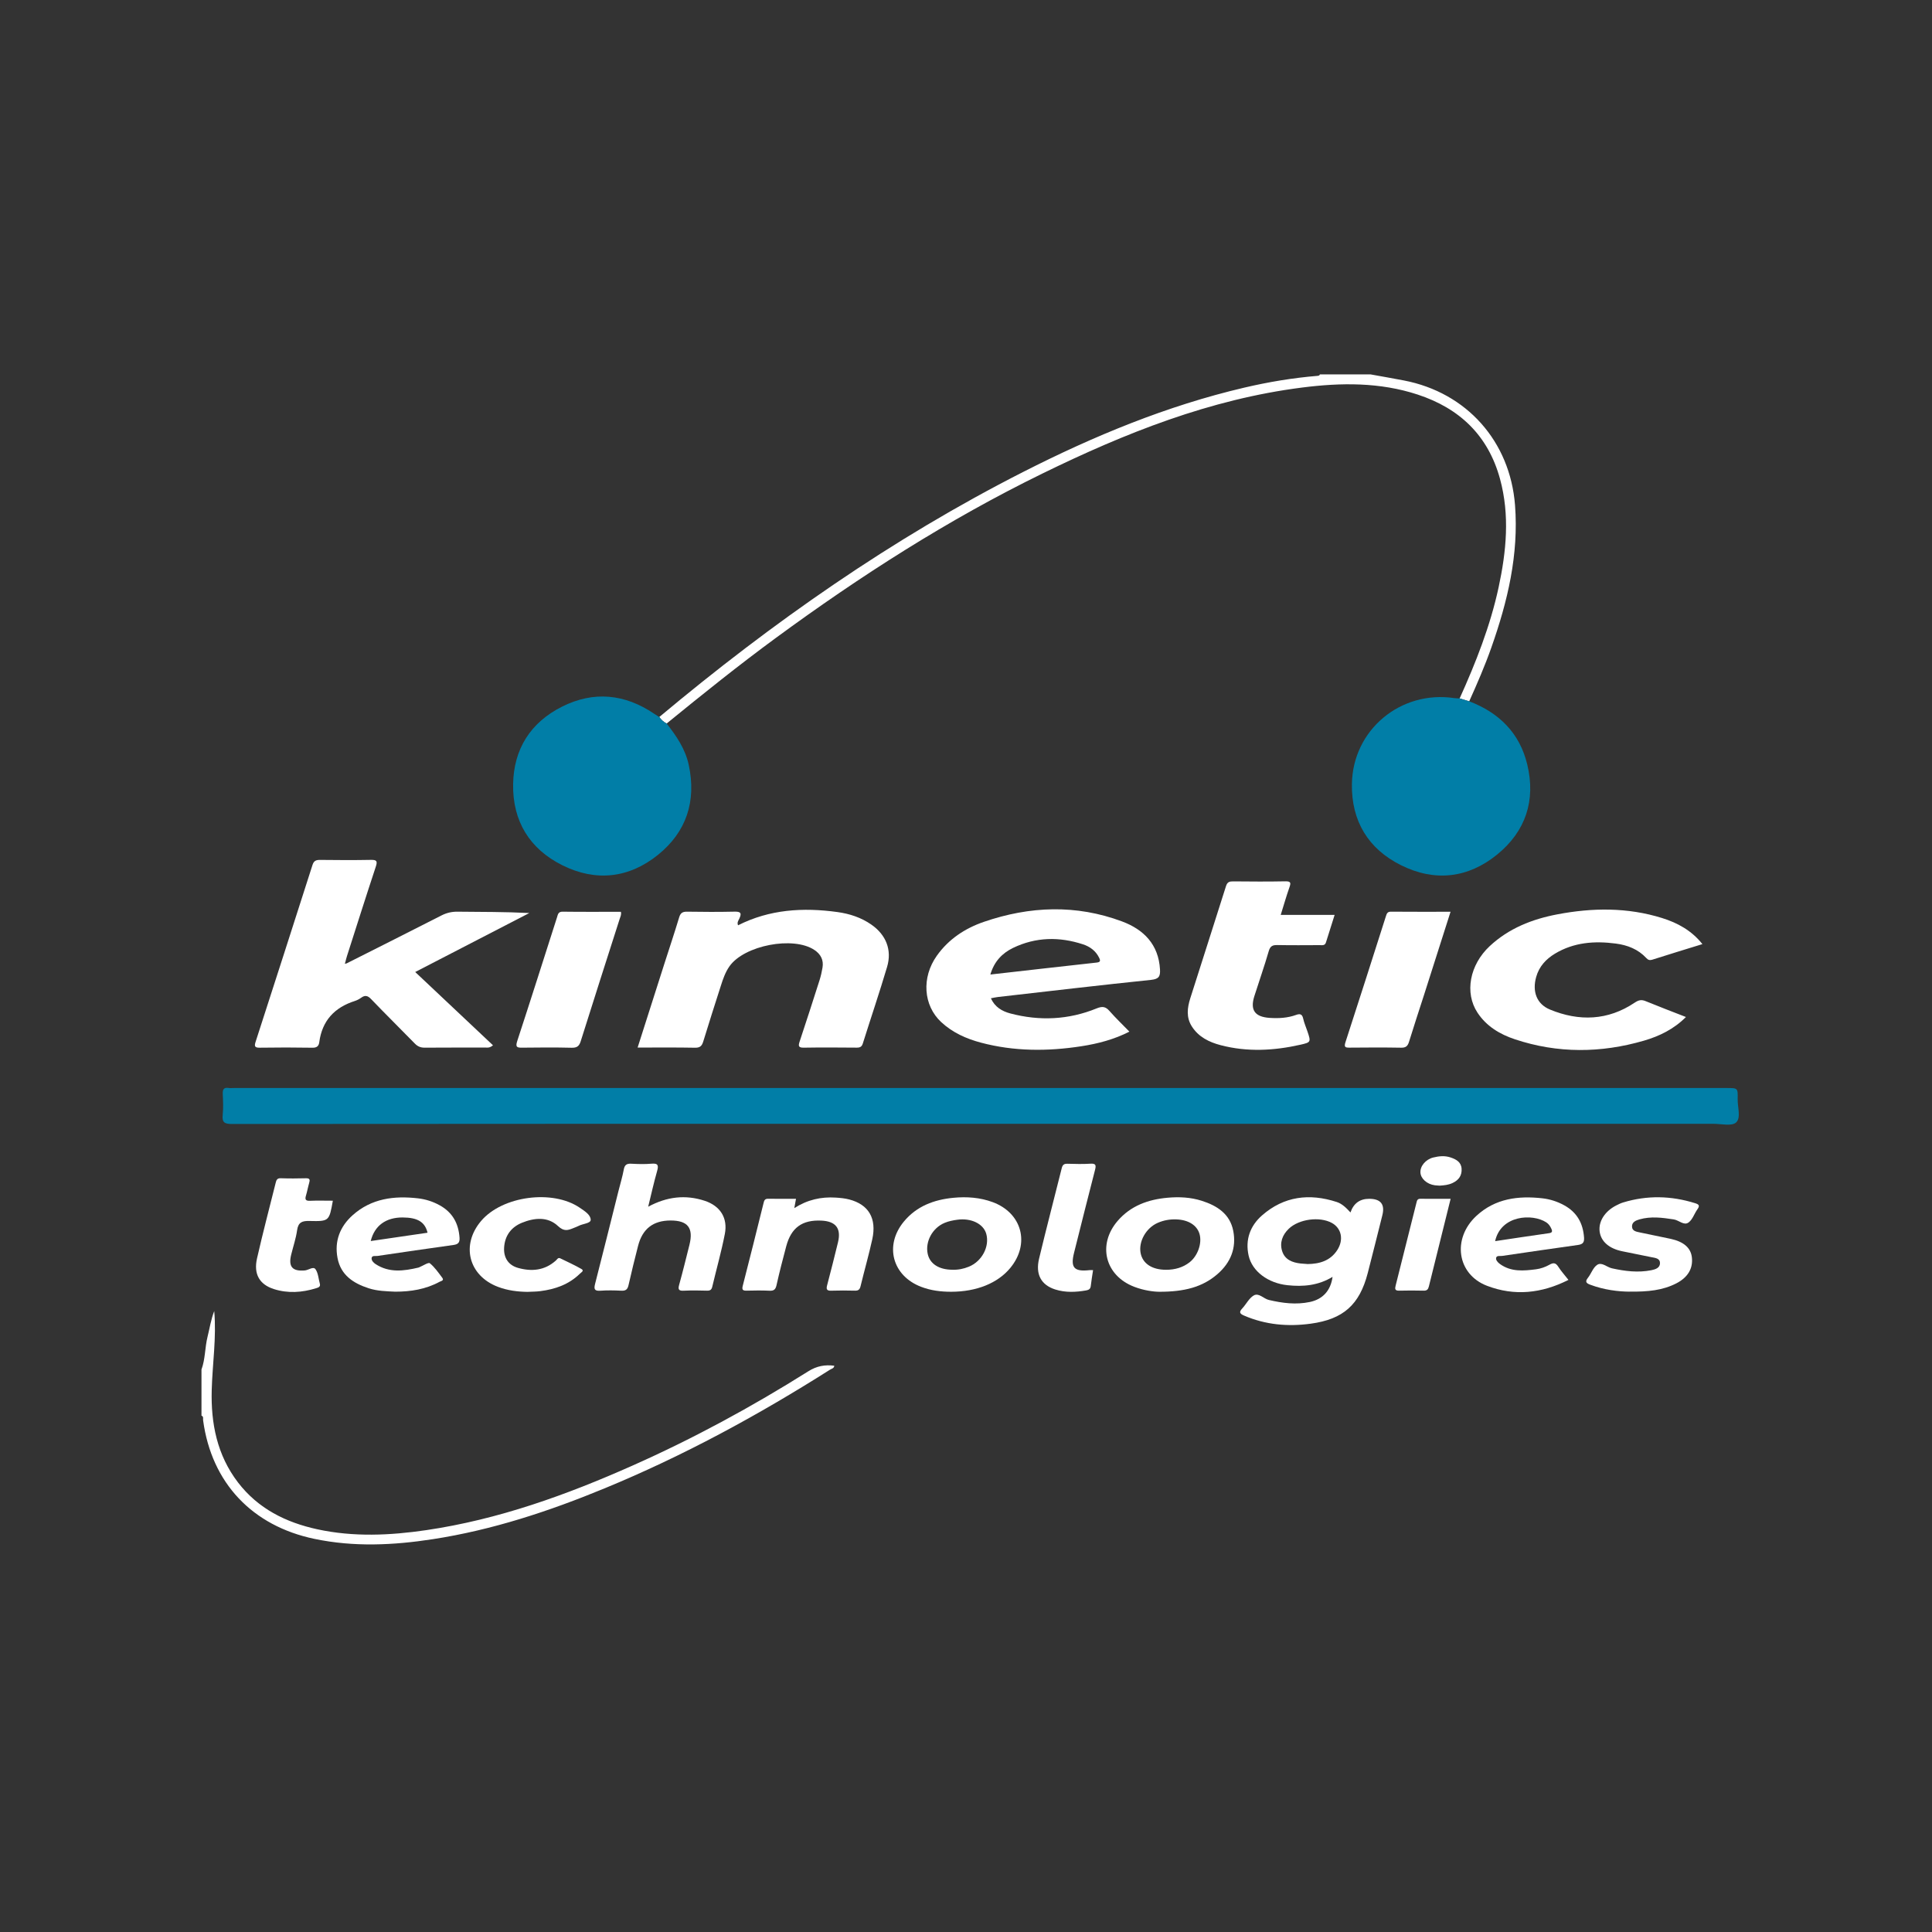 <svg width="70" height="70" viewBox="0 0 70 70" fill="none" xmlns="http://www.w3.org/2000/svg">
<rect x="0" y="0" width="70" height="70" fill="#333333" stroke="none"/>
<path d="M49.658 13.565C50.061 13.638 50.464 13.708 50.866 13.785C53.144 14.223 54.712 15.993 54.892 18.301C55.031 20.095 54.623 21.793 54.034 23.463C53.8 24.126 53.521 24.77 53.232 25.41C53.117 25.375 53.002 25.34 52.886 25.305C53.473 24.005 53.995 22.682 54.297 21.283C54.578 19.976 54.707 18.665 54.348 17.35C53.919 15.779 52.883 14.793 51.362 14.295C49.993 13.846 48.588 13.862 47.18 14.041C43.84 14.465 40.763 15.693 37.769 17.157C34.357 18.825 31.173 20.866 28.115 23.11C26.762 24.103 25.455 25.154 24.154 26.214C24.045 26.159 23.957 26.079 23.888 25.978C27.974 22.559 32.315 19.517 37.074 17.098C39.633 15.797 42.276 14.702 45.082 14.045C45.957 13.84 46.842 13.691 47.737 13.618C47.776 13.614 47.809 13.608 47.822 13.566C48.433 13.565 49.046 13.565 49.658 13.565Z" fill="white"/>
<path d="M7.299 49.623C7.44 49.242 7.422 48.831 7.518 48.441C7.596 48.129 7.643 47.809 7.762 47.503C7.847 48.462 7.697 49.409 7.671 50.36C7.638 51.572 7.864 52.72 8.622 53.71C9.351 54.661 10.353 55.16 11.498 55.409C12.812 55.694 14.132 55.633 15.45 55.439C18.061 55.054 20.517 54.168 22.915 53.102C25.124 52.12 27.244 50.97 29.289 49.683C29.592 49.493 29.888 49.439 30.228 49.483C30.218 49.581 30.129 49.59 30.073 49.626C27.468 51.278 24.766 52.746 21.912 53.923C19.899 54.754 17.838 55.436 15.678 55.768C14.252 55.988 12.827 56.056 11.395 55.757C9.145 55.289 7.664 53.732 7.359 51.459C7.351 51.401 7.385 51.324 7.3 51.292V49.623H7.299Z" fill="white"/>
<path d="M35.5 40.717C26.466 40.717 17.432 40.716 8.399 40.724C8.13 40.724 8.041 40.663 8.069 40.392C8.094 40.145 8.083 39.892 8.071 39.642C8.064 39.48 8.099 39.392 8.282 39.419C8.345 39.429 8.411 39.421 8.476 39.421C26.507 39.421 44.538 39.421 62.569 39.421C62.961 39.421 62.968 39.421 62.959 39.817C62.952 40.11 63.086 40.501 62.903 40.668C62.745 40.814 62.358 40.717 62.073 40.717C53.216 40.718 44.358 40.718 35.5 40.718V40.717Z" fill="#017EA7"/>
<path d="M23.887 25.978C23.956 26.079 24.044 26.159 24.153 26.214C24.509 26.667 24.831 27.137 24.955 27.716C25.235 29.024 24.875 30.137 23.842 30.971C22.79 31.82 21.59 31.954 20.377 31.351C19.188 30.759 18.57 29.752 18.591 28.413C18.612 27.134 19.227 26.175 20.362 25.604C21.507 25.028 22.637 25.14 23.701 25.86C23.762 25.901 23.825 25.939 23.887 25.979L23.887 25.978Z" fill="#017EA7"/>
<path d="M52.886 25.304C53.001 25.339 53.116 25.374 53.231 25.409C54.316 25.822 55.062 26.56 55.336 27.701C55.649 29.002 55.276 30.121 54.248 30.959C53.191 31.821 51.983 31.957 50.761 31.348C49.572 30.756 48.962 29.746 48.982 28.409C49.01 26.446 50.747 25.002 52.693 25.294C52.756 25.303 52.822 25.302 52.886 25.305L52.886 25.304Z" fill="#017EA7"/>
<path d="M12.558 34.906C13.704 34.328 14.852 33.752 15.996 33.168C16.183 33.073 16.368 33.03 16.578 33.032C17.439 33.041 18.3 33.036 19.178 33.081C17.833 33.777 16.488 34.472 15.044 35.218C16.005 36.123 16.927 36.992 17.862 37.873C17.733 37.979 17.657 37.955 17.59 37.955C16.858 37.957 16.125 37.953 15.393 37.959C15.242 37.961 15.134 37.917 15.029 37.809C14.505 37.271 13.969 36.745 13.45 36.203C13.322 36.068 13.225 36.048 13.081 36.153C13.015 36.2 12.938 36.241 12.86 36.266C12.12 36.501 11.67 36.981 11.567 37.766C11.549 37.898 11.481 37.963 11.325 37.961C10.685 37.95 10.046 37.95 9.406 37.96C9.22 37.963 9.214 37.895 9.26 37.75C9.95 35.614 10.639 33.478 11.322 31.34C11.372 31.183 11.455 31.155 11.602 31.156C12.214 31.163 12.826 31.167 13.438 31.155C13.648 31.151 13.683 31.198 13.616 31.401C13.259 32.48 12.917 33.563 12.57 34.645C12.547 34.715 12.531 34.787 12.513 34.858C12.507 34.879 12.501 34.899 12.494 34.919C12.515 34.915 12.537 34.91 12.558 34.906Z" fill="white"/>
<path d="M23.102 37.956C23.431 36.925 23.75 35.923 24.07 34.922C24.25 34.359 24.439 33.798 24.609 33.232C24.659 33.067 24.743 33.029 24.903 33.032C25.468 33.041 26.034 33.044 26.599 33.031C26.817 33.026 26.891 33.065 26.787 33.283C26.754 33.351 26.696 33.429 26.742 33.525C27.885 32.947 29.098 32.874 30.339 33.045C30.782 33.106 31.204 33.243 31.576 33.504C32.101 33.871 32.324 34.417 32.141 35.032C31.865 35.962 31.553 36.881 31.262 37.806C31.225 37.925 31.163 37.958 31.044 37.958C30.404 37.953 29.764 37.948 29.124 37.959C28.917 37.963 28.923 37.887 28.974 37.732C29.219 36.995 29.457 36.257 29.693 35.517C29.74 35.368 29.775 35.214 29.801 35.06C29.848 34.784 29.737 34.572 29.509 34.42C28.743 33.907 26.963 34.252 26.43 35.011C26.278 35.228 26.196 35.471 26.117 35.718C25.903 36.386 25.688 37.055 25.483 37.727C25.434 37.89 25.37 37.965 25.181 37.961C24.497 37.948 23.812 37.955 23.101 37.955L23.102 37.956Z" fill="white"/>
<path d="M35.901 36.168C36.044 36.486 36.303 36.638 36.602 36.718C37.663 36.999 38.713 36.952 39.731 36.537C39.94 36.452 40.055 36.467 40.198 36.629C40.423 36.885 40.671 37.122 40.92 37.378C40.372 37.659 39.785 37.814 39.181 37.907C37.96 38.096 36.744 38.097 35.541 37.777C35.008 37.635 34.513 37.414 34.102 37.033C33.45 36.426 33.385 35.414 33.943 34.628C34.373 34.023 34.965 33.635 35.651 33.399C37.313 32.829 38.992 32.765 40.653 33.385C41.439 33.678 41.978 34.219 42.029 35.126C42.043 35.372 41.99 35.472 41.711 35.502C39.859 35.694 38.01 35.912 36.159 36.123C36.079 36.132 35.999 36.151 35.901 36.17V36.168ZM35.883 35.309C37.194 35.161 38.461 35.015 39.73 34.876C39.874 34.861 39.876 34.808 39.823 34.7C39.701 34.451 39.492 34.298 39.242 34.216C38.382 33.933 37.528 33.948 36.706 34.344C36.313 34.534 36.02 34.836 35.883 35.309H35.883Z" fill="white"/>
<path d="M61.681 34.207C61.062 34.398 60.462 34.582 59.864 34.772C59.771 34.801 59.712 34.781 59.648 34.711C59.35 34.39 58.964 34.242 58.542 34.187C57.772 34.086 57.023 34.141 56.339 34.553C56.014 34.749 55.766 35.016 55.659 35.396C55.512 35.914 55.668 36.376 56.161 36.579C57.215 37.013 58.258 36.979 59.228 36.328C59.37 36.233 59.471 36.21 59.624 36.273C60.101 36.469 60.583 36.652 61.085 36.848C60.648 37.287 60.124 37.542 59.564 37.705C58.004 38.158 56.44 38.172 54.889 37.656C54.344 37.475 53.858 37.185 53.533 36.692C53.056 35.97 53.25 34.957 53.975 34.28C54.669 33.633 55.516 33.301 56.427 33.128C57.699 32.886 58.969 32.872 60.22 33.262C60.783 33.438 61.289 33.713 61.682 34.207L61.681 34.207Z" fill="white"/>
<path d="M46.402 33.149H48.356C48.246 33.496 48.142 33.82 48.042 34.145C48.003 34.271 47.901 34.243 47.813 34.244C47.303 34.246 46.794 34.251 46.284 34.241C46.114 34.238 46.024 34.273 45.97 34.458C45.811 35.008 45.62 35.548 45.447 36.094C45.288 36.599 45.466 36.844 46.002 36.88C46.33 36.901 46.651 36.885 46.961 36.772C47.095 36.723 47.18 36.737 47.216 36.902C47.251 37.063 47.32 37.217 47.373 37.375C47.498 37.75 47.501 37.766 47.117 37.852C46.157 38.069 45.19 38.121 44.228 37.869C43.811 37.76 43.428 37.574 43.183 37.19C42.974 36.864 43.017 36.515 43.125 36.173C43.554 34.817 43.993 33.464 44.42 32.107C44.467 31.957 44.544 31.933 44.68 31.934C45.31 31.94 45.941 31.945 46.571 31.932C46.777 31.928 46.774 31.993 46.717 32.153C46.605 32.473 46.512 32.799 46.403 33.148L46.402 33.149Z" fill="white"/>
<path d="M48.93 43.93C49.043 43.6 49.269 43.435 49.607 43.435C50.027 43.435 50.186 43.635 50.084 44.035C49.907 44.734 49.736 45.435 49.554 46.133C49.256 47.275 48.67 47.798 47.493 47.959C46.662 48.073 45.849 48.001 45.07 47.664C44.928 47.602 44.88 47.545 45.005 47.412C45.151 47.257 45.252 47.038 45.425 46.937C45.608 46.83 45.782 47.055 45.974 47.1C46.467 47.216 46.959 47.279 47.46 47.173C47.926 47.074 48.214 46.762 48.281 46.263C47.765 46.577 47.218 46.627 46.645 46.565C45.949 46.491 45.367 46.068 45.239 45.489C45.112 44.914 45.296 44.413 45.727 44.035C46.523 43.339 47.444 43.229 48.431 43.55C48.63 43.615 48.775 43.762 48.93 43.929V43.93ZM47.373 45.799C47.81 45.795 48.2 45.681 48.452 45.292C48.694 44.917 48.604 44.499 48.253 44.308C47.809 44.067 47.057 44.169 46.693 44.522C46.461 44.746 46.36 45.024 46.454 45.328C46.55 45.639 46.822 45.746 47.125 45.779C47.207 45.788 47.291 45.791 47.374 45.798L47.373 45.799Z" fill="white"/>
<path d="M52.556 33.035C52.23 34.057 51.911 35.059 51.592 36.059C51.411 36.622 51.225 37.182 51.051 37.748C51.004 37.902 50.935 37.964 50.764 37.96C50.143 37.949 49.522 37.952 48.901 37.958C48.743 37.96 48.69 37.941 48.749 37.76C49.244 36.241 49.728 34.719 50.214 33.197C50.244 33.104 50.267 33.031 50.394 33.032C51.106 33.038 51.819 33.035 52.556 33.035V33.035Z" fill="white"/>
<path d="M22.496 33.036C22.52 33.139 22.478 33.213 22.453 33.291C21.98 34.769 21.505 36.247 21.04 37.727C20.983 37.909 20.901 37.966 20.709 37.962C20.117 37.947 19.523 37.952 18.93 37.959C18.742 37.962 18.665 37.948 18.74 37.72C19.229 36.228 19.703 34.731 20.182 33.236C20.214 33.134 20.224 33.029 20.387 33.032C21.091 33.042 21.795 33.036 22.496 33.036V33.036Z" fill="white"/>
<path d="M23.485 43.722C24.163 43.355 24.836 43.279 25.53 43.506C26.097 43.692 26.375 44.13 26.262 44.709C26.137 45.352 25.957 45.985 25.806 46.623C25.78 46.734 25.725 46.767 25.613 46.763C25.335 46.755 25.056 46.751 24.78 46.764C24.6 46.774 24.557 46.729 24.607 46.551C24.74 46.07 24.859 45.586 24.98 45.102C25.132 44.491 24.922 44.221 24.298 44.221C23.666 44.221 23.277 44.521 23.118 45.142C22.997 45.617 22.878 46.092 22.771 46.57C22.735 46.731 22.658 46.773 22.503 46.764C22.253 46.751 22.002 46.747 21.753 46.765C21.534 46.781 21.513 46.702 21.562 46.514C21.849 45.395 22.127 44.274 22.408 43.154C22.473 42.895 22.552 42.637 22.601 42.374C22.632 42.198 22.714 42.154 22.88 42.164C23.12 42.177 23.363 42.184 23.602 42.163C23.858 42.139 23.863 42.237 23.805 42.442C23.689 42.85 23.597 43.264 23.485 43.722Z" fill="white"/>
<path d="M34.463 46.803C34.09 46.803 33.726 46.759 33.375 46.624C32.331 46.225 32.035 45.126 32.747 44.262C33.211 43.699 33.846 43.465 34.547 43.398C35.029 43.352 35.509 43.386 35.971 43.557C37.031 43.952 37.328 45.065 36.604 45.941C36.148 46.493 35.381 46.802 34.463 46.803H34.463ZM34.509 46.005C34.715 46.012 34.913 45.973 35.103 45.895C35.577 45.702 35.862 45.165 35.734 44.704C35.633 44.342 35.189 44.122 34.681 44.194C34.527 44.215 34.37 44.246 34.227 44.306C33.782 44.49 33.518 44.986 33.612 45.428C33.689 45.791 34.02 46.004 34.509 46.005Z" fill="white"/>
<path d="M42.011 46.803C41.81 46.804 41.446 46.758 41.095 46.623C40.039 46.218 39.754 45.1 40.492 44.238C40.967 43.685 41.603 43.458 42.305 43.396C42.721 43.359 43.139 43.378 43.542 43.507C44.1 43.684 44.564 43.984 44.683 44.597C44.804 45.218 44.588 45.749 44.112 46.162C43.561 46.642 42.897 46.803 42.01 46.803H42.011ZM42.242 46.007C42.581 46.007 42.863 45.919 43.096 45.739C43.4 45.504 43.562 45.037 43.458 44.698C43.362 44.39 43.055 44.196 42.621 44.181C42.389 44.172 42.161 44.212 41.947 44.306C41.519 44.493 41.244 44.989 41.328 45.408C41.404 45.784 41.743 46.006 42.241 46.006L42.242 46.007Z" fill="white"/>
<path d="M28.841 43.435C28.821 43.546 28.805 43.634 28.779 43.772C29.258 43.466 29.753 43.358 30.277 43.391C30.443 43.402 30.611 43.417 30.77 43.459C31.475 43.643 31.77 44.145 31.604 44.902C31.479 45.47 31.318 46.031 31.181 46.596C31.153 46.717 31.104 46.767 30.977 46.763C30.689 46.756 30.402 46.754 30.115 46.764C29.949 46.77 29.932 46.704 29.969 46.565C30.104 46.047 30.238 45.528 30.363 45.007C30.483 44.505 30.282 44.249 29.761 44.225C29.065 44.192 28.665 44.481 28.486 45.157C28.363 45.621 28.241 46.086 28.137 46.555C28.103 46.711 28.049 46.773 27.884 46.765C27.606 46.752 27.328 46.756 27.05 46.763C26.908 46.767 26.876 46.725 26.912 46.585C27.167 45.592 27.416 44.598 27.662 43.602C27.686 43.503 27.703 43.431 27.83 43.433C28.162 43.439 28.494 43.435 28.841 43.435Z" fill="white"/>
<path d="M56.828 46.373C55.853 46.866 54.868 46.966 53.878 46.587C52.788 46.171 52.603 44.875 53.495 44.051C54.174 43.424 55.008 43.318 55.884 43.417C56.16 43.448 56.424 43.533 56.672 43.669C57.137 43.924 57.357 44.321 57.393 44.84C57.405 45.014 57.348 45.083 57.175 45.107C56.258 45.234 55.342 45.37 54.426 45.504C54.348 45.515 54.226 45.482 54.208 45.574C54.19 45.657 54.268 45.741 54.347 45.798C54.751 46.09 55.206 46.046 55.657 45.988C55.819 45.967 55.985 45.909 56.127 45.83C56.273 45.747 56.359 45.74 56.457 45.892C56.56 46.054 56.691 46.198 56.828 46.373H56.828ZM54.171 44.969C54.839 44.869 55.477 44.771 56.115 44.682C56.233 44.666 56.256 44.626 56.211 44.525C56.169 44.43 56.114 44.347 56.026 44.289C55.521 43.96 54.38 44.024 54.171 44.969Z" fill="white"/>
<path d="M14.321 46.8C13.998 46.785 13.674 46.778 13.36 46.677C12.8 46.496 12.346 46.198 12.229 45.579C12.112 44.966 12.319 44.439 12.777 44.029C13.456 43.422 14.28 43.318 15.145 43.418C15.422 43.45 15.686 43.534 15.933 43.671C16.396 43.928 16.614 44.326 16.65 44.845C16.662 45.026 16.593 45.085 16.427 45.108C15.51 45.235 14.594 45.37 13.678 45.505C13.601 45.516 13.48 45.48 13.465 45.579C13.452 45.664 13.527 45.748 13.609 45.801C14.104 46.124 14.63 46.052 15.161 45.927C15.179 45.923 15.195 45.912 15.212 45.905C15.336 45.855 15.523 45.728 15.574 45.77C15.749 45.912 15.883 46.109 16.022 46.293C16.103 46.399 15.979 46.413 15.928 46.441C15.427 46.714 14.883 46.8 14.321 46.8V46.8ZM15.491 44.665C15.397 44.273 15.13 44.113 14.587 44.111C13.984 44.108 13.57 44.406 13.432 44.965C14.125 44.864 14.808 44.765 15.491 44.664V44.665Z" fill="white"/>
<path d="M59.04 46.799C58.638 46.797 58.117 46.736 57.616 46.547C57.476 46.495 57.42 46.441 57.533 46.298C57.654 46.147 57.718 45.927 57.868 45.828C58.035 45.716 58.219 45.913 58.402 45.953C58.877 46.058 59.349 46.118 59.832 46.022C59.984 45.992 60.145 45.937 60.145 45.763C60.144 45.59 59.973 45.577 59.835 45.55C59.481 45.48 59.127 45.408 58.774 45.335C58.298 45.237 58.005 44.979 57.958 44.62C57.911 44.256 58.146 43.885 58.56 43.675C58.642 43.633 58.726 43.592 58.814 43.566C59.682 43.303 60.547 43.323 61.411 43.592C61.55 43.635 61.6 43.677 61.501 43.814C61.388 43.971 61.325 44.188 61.179 44.293C61.013 44.415 60.831 44.211 60.646 44.182C60.231 44.118 59.819 44.063 59.407 44.179C59.273 44.217 59.122 44.277 59.131 44.447C59.139 44.61 59.3 44.628 59.422 44.655C59.792 44.737 60.165 44.805 60.536 44.887C61.005 44.99 61.255 45.211 61.298 45.543C61.35 45.949 61.161 46.281 60.735 46.499C60.244 46.751 59.712 46.806 59.04 46.798V46.799Z" fill="white"/>
<path d="M19.126 46.807C18.753 46.803 18.388 46.757 18.037 46.623C16.977 46.218 16.694 45.107 17.431 44.238C18.199 43.331 20.024 43.087 21.007 43.759C21.177 43.876 21.399 44.01 21.402 44.195C21.404 44.327 21.116 44.336 20.965 44.416C20.908 44.446 20.846 44.467 20.786 44.492C20.584 44.575 20.438 44.631 20.217 44.422C19.847 44.072 19.358 44.121 18.909 44.304C18.522 44.463 18.293 44.767 18.265 45.199C18.243 45.563 18.413 45.836 18.764 45.937C19.262 46.078 19.735 46.035 20.142 45.67C20.186 45.631 20.219 45.552 20.3 45.592C20.557 45.717 20.819 45.836 21.067 45.978C21.18 46.043 21.054 46.104 21.015 46.144C20.615 46.539 20.115 46.713 19.57 46.781C19.424 46.8 19.275 46.798 19.126 46.806V46.807Z" fill="white"/>
<path d="M12.06 43.503C11.927 44.244 11.927 44.255 11.211 44.238C10.95 44.232 10.806 44.282 10.765 44.571C10.723 44.872 10.622 45.164 10.55 45.46C10.442 45.901 10.598 46.069 11.046 46.03C11.18 46.018 11.35 45.875 11.43 45.985C11.53 46.125 11.539 46.331 11.588 46.509C11.621 46.628 11.53 46.65 11.452 46.675C10.945 46.833 10.429 46.867 9.921 46.705C9.4 46.538 9.184 46.161 9.312 45.596C9.52 44.677 9.762 43.765 9.99 42.85C10.013 42.757 10.041 42.686 10.169 42.69C10.475 42.701 10.781 42.699 11.087 42.691C11.23 42.688 11.234 42.749 11.202 42.86C11.158 43.011 11.131 43.167 11.086 43.317C11.043 43.458 11.071 43.514 11.233 43.507C11.5 43.495 11.769 43.504 12.061 43.504L12.06 43.503Z" fill="white"/>
<path d="M39.604 46.018C39.574 46.218 39.542 46.407 39.52 46.598C39.508 46.7 39.451 46.736 39.359 46.753C38.98 46.82 38.602 46.837 38.233 46.72C37.723 46.557 37.511 46.175 37.648 45.602C37.91 44.506 38.197 43.417 38.469 42.324C38.5 42.2 38.555 42.161 38.678 42.165C38.955 42.173 39.234 42.18 39.511 42.163C39.71 42.15 39.716 42.225 39.676 42.384C39.418 43.386 39.166 44.389 38.915 45.391C38.779 45.932 38.917 46.083 39.48 46.019C39.515 46.016 39.551 46.019 39.604 46.019V46.018Z" fill="white"/>
<path d="M52.559 43.435C52.291 44.513 52.029 45.56 51.771 46.609C51.745 46.715 51.701 46.766 51.584 46.763C51.287 46.756 50.991 46.755 50.694 46.763C50.535 46.767 50.537 46.695 50.568 46.574C50.82 45.581 51.07 44.586 51.317 43.592C51.339 43.507 51.347 43.432 51.463 43.434C51.823 43.438 52.182 43.435 52.558 43.435H52.559Z" fill="white"/>
<path d="M52.16 42.958C52.11 42.954 52.046 42.952 51.981 42.944C51.702 42.905 51.478 42.706 51.465 42.485C51.45 42.251 51.654 42.008 51.928 41.939C52.136 41.887 52.347 41.866 52.556 41.936C52.755 42.003 52.938 42.099 52.956 42.34C52.973 42.587 52.857 42.755 52.63 42.862C52.481 42.932 52.33 42.948 52.159 42.958H52.16Z" fill="white"/>
</svg>
